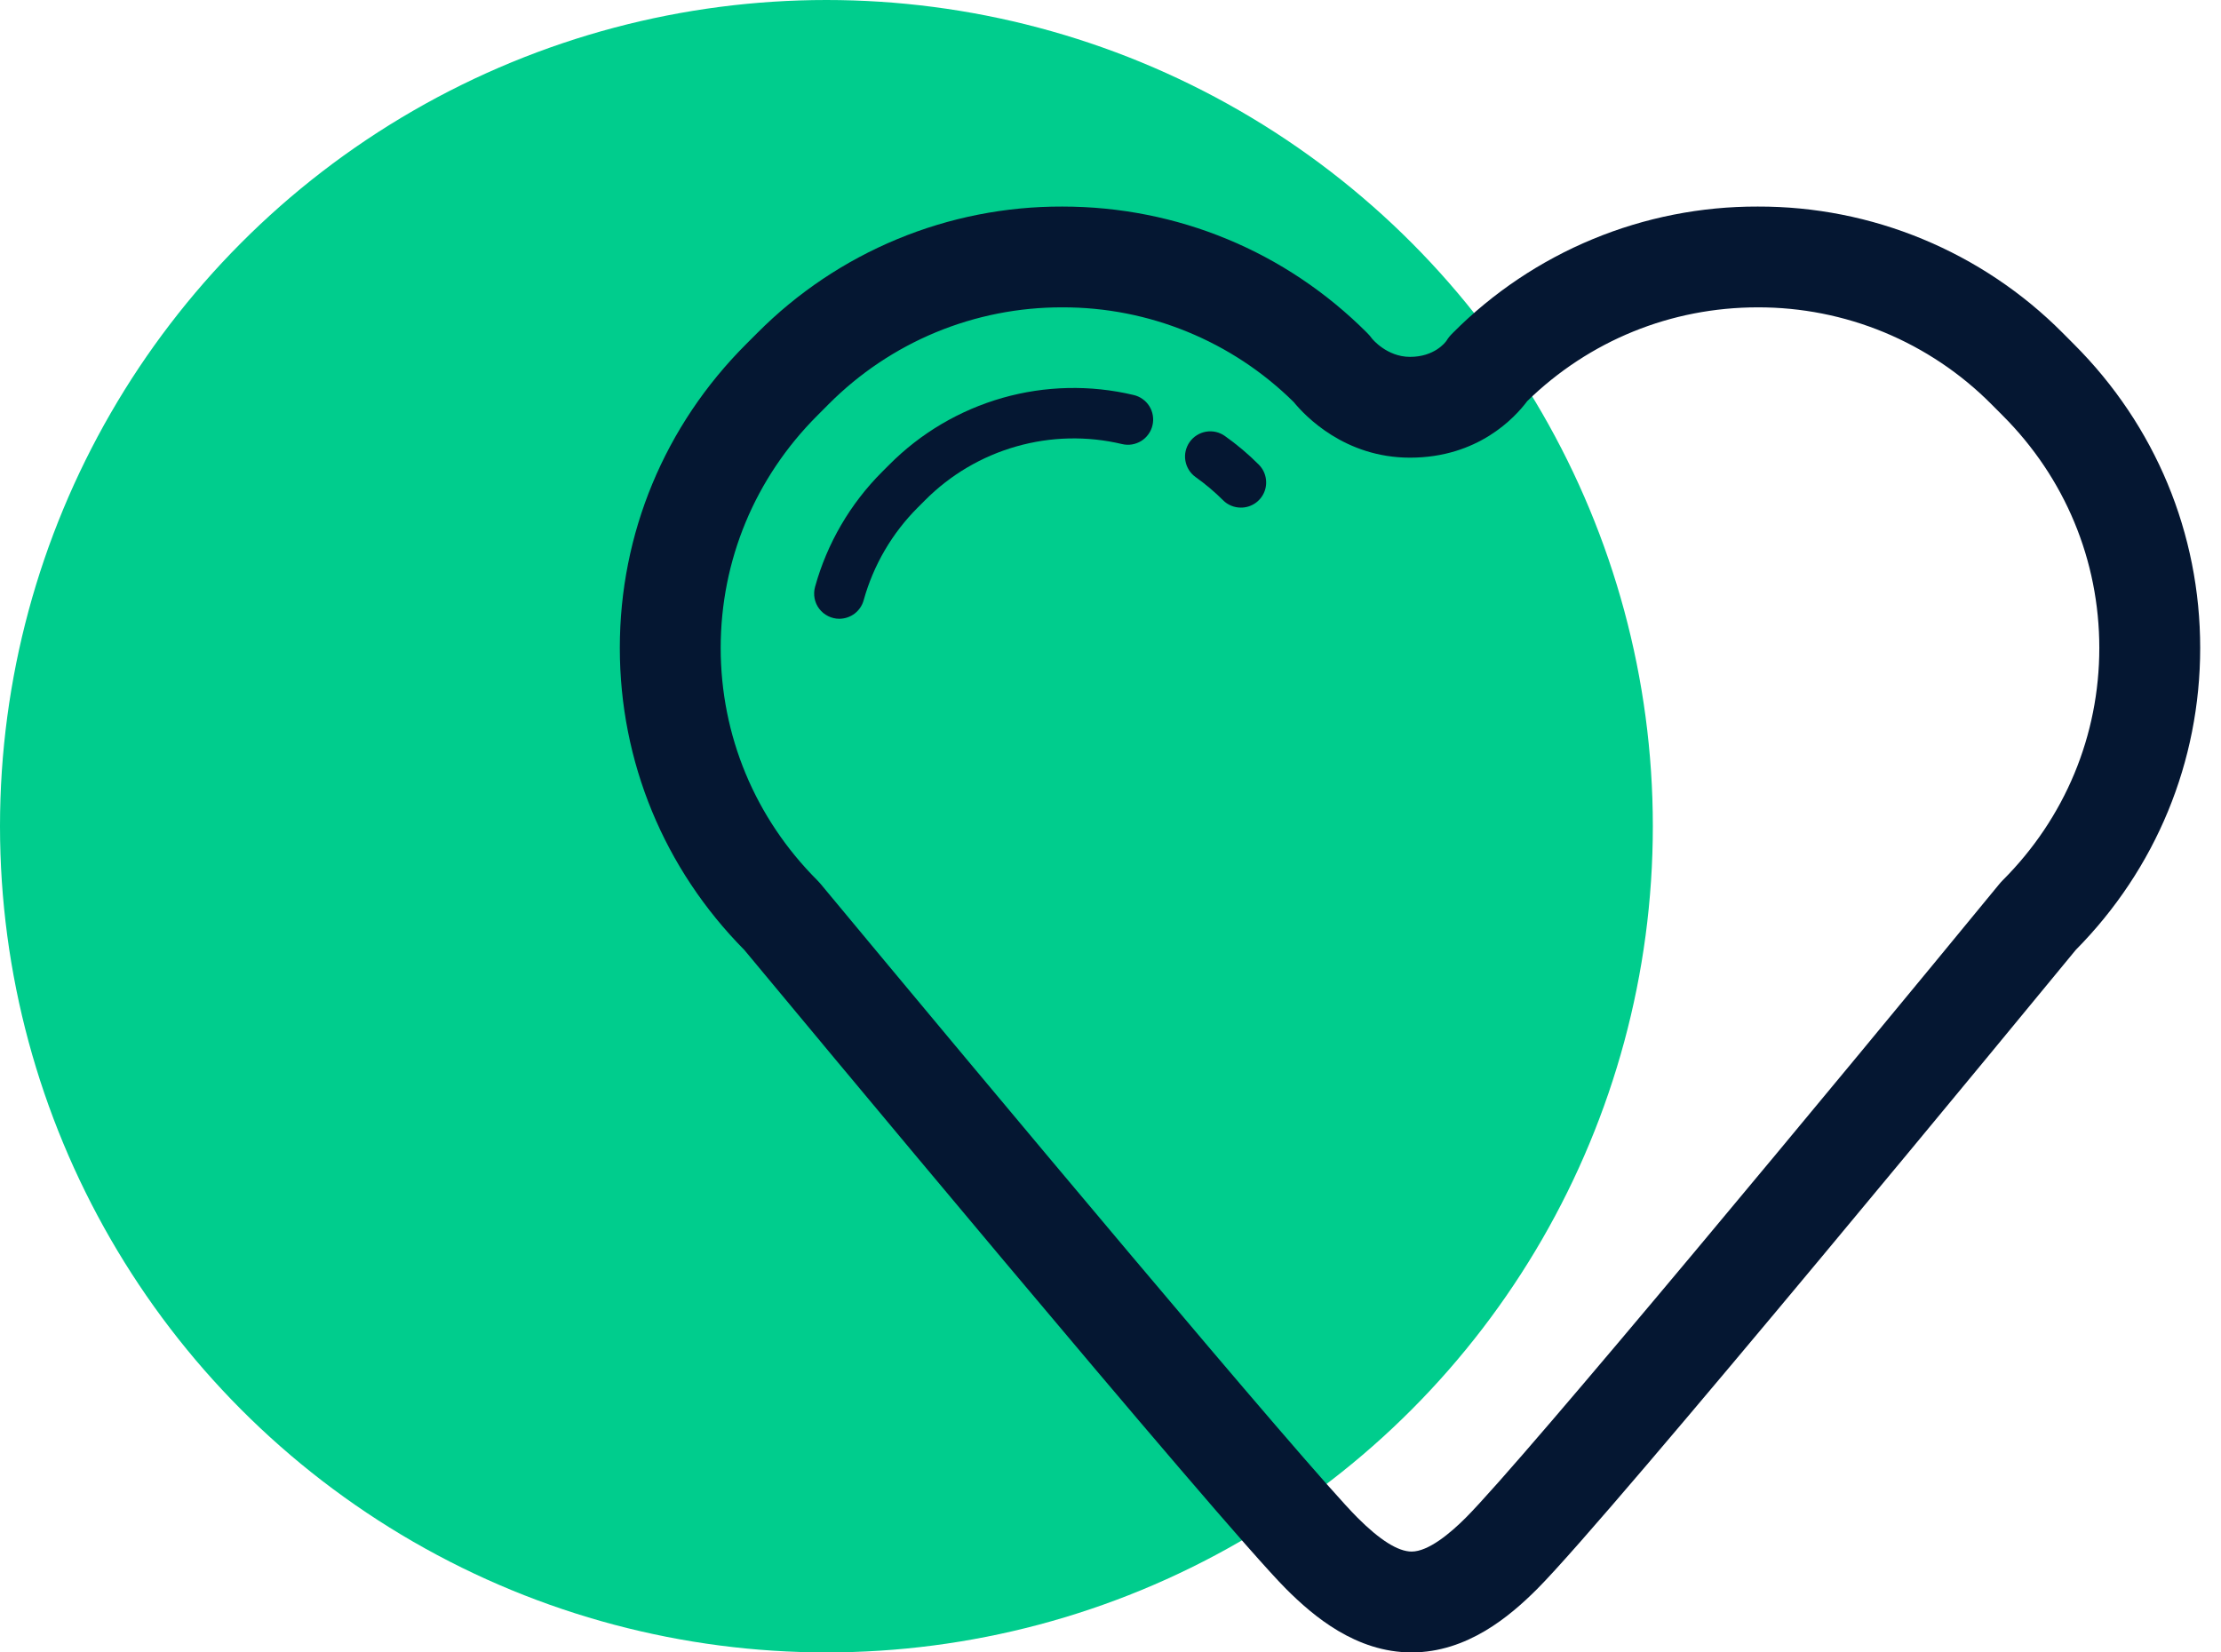 <svg width="43" height="32" viewBox="0 0 43 32" fill="none" xmlns="http://www.w3.org/2000/svg">
<circle cx="16" cy="16" r="16" fill="#00CD8D"/>
<path d="M27.33 32C26.253 32 25.428 31.299 24.901 30.772C23.655 29.526 15.073 19.195 14.412 18.398C12.856 16.825 12 14.75 12 12.548C12 10.331 12.868 8.242 14.444 6.666L14.666 6.444C15.439 5.667 16.358 5.051 17.371 4.631C18.384 4.211 19.47 3.997 20.566 4C22.794 4 24.89 4.868 26.466 6.444C26.503 6.48 26.536 6.519 26.566 6.561C26.567 6.561 26.849 6.911 27.299 6.911C27.77 6.911 27.982 6.632 28.004 6.6C28.044 6.535 28.076 6.499 28.131 6.444C28.904 5.667 29.823 5.051 30.836 4.631C31.849 4.211 32.935 3.997 34.031 4C35.128 3.997 36.214 4.211 37.226 4.631C38.239 5.051 39.159 5.667 39.932 6.444L40.153 6.666C41.73 8.242 42.597 10.331 42.597 12.548C42.597 14.749 41.742 16.824 40.188 18.396C39.527 19.199 31.194 29.338 29.76 30.772C29.233 31.299 28.407 32 27.33 32ZM20.566 5.952C19.726 5.95 18.895 6.114 18.119 6.435C17.343 6.757 16.639 7.229 16.046 7.824L15.825 8.046C14.617 9.253 13.953 10.852 13.953 12.548C13.953 14.243 14.617 15.842 15.825 17.049C15.846 17.07 15.866 17.093 15.886 17.116C19.06 20.94 25.317 28.426 26.282 29.391C26.717 29.827 27.07 30.047 27.33 30.047C27.655 30.047 28.08 29.691 28.379 29.391C29.495 28.275 35.624 20.877 38.708 17.12C38.728 17.095 38.75 17.072 38.772 17.049C39.98 15.842 40.644 14.243 40.644 12.548C40.644 10.852 39.98 9.253 38.772 8.046L38.551 7.824C37.959 7.229 37.254 6.757 36.478 6.435C35.702 6.114 34.871 5.95 34.031 5.952C32.351 5.952 30.768 6.597 29.568 7.768C29.328 8.089 28.614 8.863 27.298 8.863C26.037 8.863 25.27 8.059 25.047 7.786C23.854 6.607 22.243 5.947 20.566 5.952Z" fill="#051732"/>
<path d="M16.251 11.983C16.176 11.983 16.102 11.966 16.034 11.932C15.967 11.899 15.908 11.851 15.862 11.791C15.816 11.731 15.785 11.661 15.771 11.588C15.757 11.514 15.76 11.438 15.78 11.365C16.013 10.522 16.462 9.753 17.081 9.135L17.218 8.998C17.825 8.387 18.579 7.943 19.406 7.706C20.234 7.47 21.109 7.45 21.946 7.649C22.009 7.663 22.068 7.69 22.12 7.727C22.173 7.764 22.218 7.811 22.252 7.866C22.286 7.92 22.309 7.981 22.319 8.044C22.33 8.108 22.328 8.173 22.313 8.235C22.299 8.298 22.272 8.357 22.234 8.409C22.197 8.462 22.149 8.506 22.095 8.54C22.04 8.574 21.979 8.596 21.916 8.607C21.852 8.617 21.788 8.615 21.725 8.6C21.049 8.439 20.343 8.455 19.675 8.646C19.007 8.836 18.399 9.195 17.909 9.688L17.772 9.825C17.272 10.324 16.91 10.944 16.721 11.624C16.693 11.727 16.631 11.818 16.546 11.883C16.461 11.947 16.358 11.982 16.251 11.983Z" fill="#051732"/>
<path d="M24.024 9.83C23.96 9.83 23.897 9.818 23.837 9.793C23.778 9.769 23.724 9.733 23.679 9.687C23.515 9.524 23.338 9.374 23.149 9.24C23.097 9.203 23.052 9.156 23.018 9.101C22.984 9.047 22.961 8.987 22.95 8.923C22.939 8.86 22.941 8.796 22.955 8.733C22.97 8.671 22.996 8.611 23.033 8.559C23.07 8.507 23.117 8.462 23.172 8.428C23.226 8.394 23.286 8.371 23.349 8.36C23.413 8.349 23.477 8.351 23.54 8.365C23.602 8.379 23.662 8.406 23.714 8.443C23.947 8.608 24.168 8.794 24.37 8.997C24.439 9.065 24.485 9.152 24.504 9.247C24.523 9.342 24.514 9.44 24.477 9.529C24.44 9.619 24.377 9.695 24.296 9.749C24.216 9.802 24.121 9.831 24.024 9.83Z" fill="#051732"/>
</svg>
